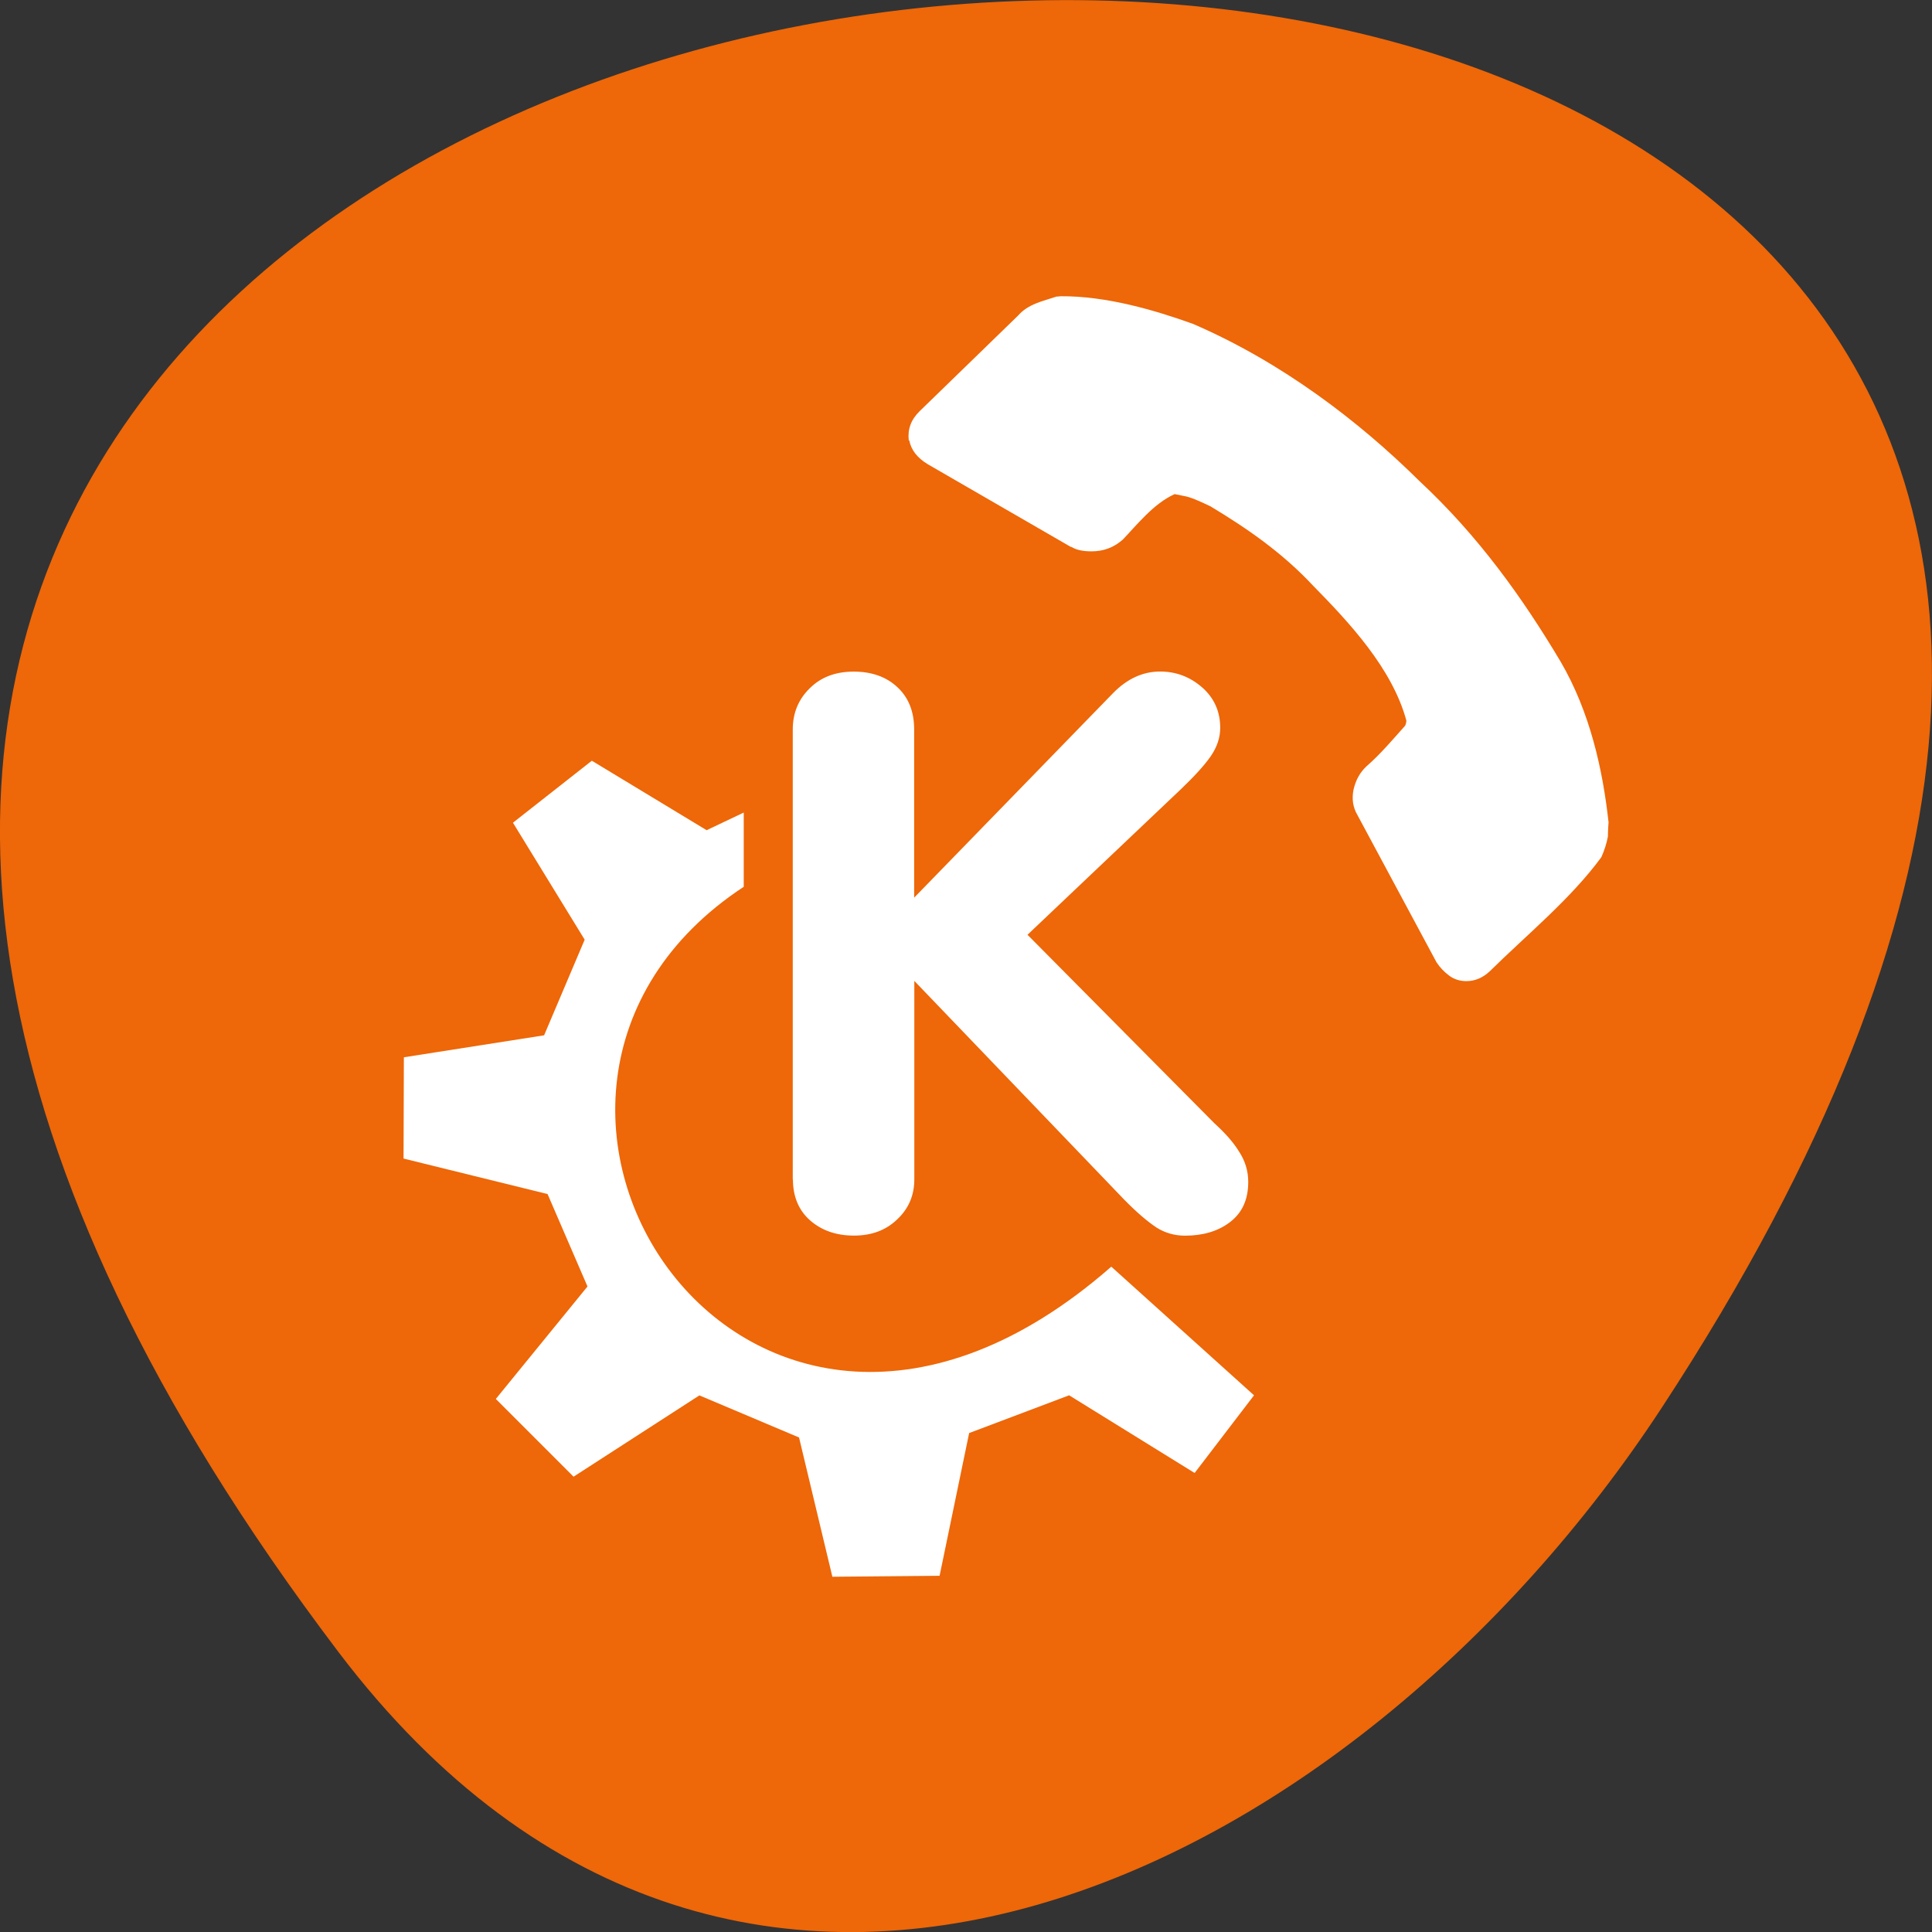 <svg xmlns="http://www.w3.org/2000/svg" viewBox="0 0 24 24"><rect x="0" y="0" width="24" height="24" fill="#333333" stroke="none"/><path d="m 4.203 20.52 c -18.922 -24.973 33.15 -28.52 16.438 -3.03 c -3.809 5.813 -11.426 9.645 -16.438 3.03" fill="#ee6708"/><g fill="#fff"><path d="m 11.289 5.473 c -0.016 -0.141 0.027 -0.258 0.133 -0.363 l 1.223 -1.188 c 0.129 -0.148 0.309 -0.18 0.48 -0.238 c 0.004 0 0.023 0 0.051 -0.004 c 0.566 -0.004 1.168 0.172 1.645 0.344 c 1.105 0.477 2.063 1.211 2.813 1.953 c 0.73 0.68 1.277 1.445 1.75 2.238 c 0.371 0.633 0.527 1.355 0.598 2 c -0.008 0.105 -0.008 0.168 -0.008 0.176 c -0.016 0.086 -0.043 0.172 -0.082 0.258 c -0.379 0.516 -0.914 0.953 -1.383 1.414 c -0.086 0.082 -0.184 0.125 -0.293 0.125 c -0.082 0 -0.152 -0.023 -0.211 -0.066 c -0.063 -0.047 -0.117 -0.102 -0.16 -0.168 l -0.984 -1.832 c -0.055 -0.094 -0.07 -0.199 -0.047 -0.313 c 0.027 -0.117 0.078 -0.211 0.16 -0.289 c 0.172 -0.148 0.34 -0.348 0.48 -0.504 c 0.012 -0.023 0.016 -0.047 0.016 -0.066 c -0.176 -0.648 -0.711 -1.219 -1.16 -1.676 c -0.379 -0.406 -0.813 -0.707 -1.273 -0.984 c -0.145 -0.07 -0.254 -0.117 -0.332 -0.129 l -0.113 -0.023 c -0.262 0.117 -0.473 0.387 -0.645 0.566 c -0.113 0.098 -0.238 0.145 -0.387 0.145 c -0.105 0 -0.188 -0.016 -0.25 -0.055 h -0.008 l -1.777 -1.027 c -0.129 -0.078 -0.207 -0.176 -0.23 -0.297"/><path d="m 9.848 14.656 v -5.594 c 0 -0.203 0.07 -0.375 0.211 -0.512 c 0.141 -0.141 0.324 -0.207 0.547 -0.207 c 0.219 0 0.402 0.063 0.539 0.191 c 0.141 0.129 0.211 0.305 0.211 0.527 v 2.09 l 2.469 -2.539 c 0.176 -0.18 0.371 -0.27 0.586 -0.27 c 0.199 0 0.371 0.066 0.52 0.195 c 0.148 0.129 0.227 0.297 0.227 0.504 c 0 0.121 -0.039 0.238 -0.117 0.352 c -0.078 0.113 -0.207 0.254 -0.379 0.418 l -1.898 1.801 l 2.32 2.34 c 0.133 0.121 0.238 0.238 0.309 0.355 c 0.074 0.113 0.113 0.238 0.113 0.375 c 0 0.219 -0.074 0.383 -0.227 0.5 c -0.148 0.113 -0.336 0.168 -0.559 0.168 c -0.129 0 -0.25 -0.035 -0.355 -0.102 c -0.105 -0.07 -0.242 -0.184 -0.402 -0.348 l -2.605 -2.715 v 2.465 c 0 0.199 -0.07 0.363 -0.211 0.496 c -0.141 0.137 -0.32 0.203 -0.539 0.203 c -0.219 0 -0.402 -0.063 -0.547 -0.191 c -0.141 -0.125 -0.211 -0.297 -0.211 -0.508"/><path d="m 6.16 17.379 l 0.965 0.965 l 1.563 -1.01 l 1.238 0.523 l 0.414 1.73 l 1.332 -0.012 l 0.367 -1.773 l 1.242 -0.469 l 1.559 0.965 l 0.738 -0.965 l -1.773 -1.598 c -4.543 3.98 -8.469 -2.152 -4.566 -4.719 v -0.922 l -0.461 0.219 l -1.426 -0.863 l -0.98 0.77 l 0.891 1.453 l -0.504 1.188 l -1.742 0.273 l -0.004 1.258 l 1.789 0.441 l 0.496 1.148 l -1.137 1.395" fill-rule="evenodd"/></g></svg>